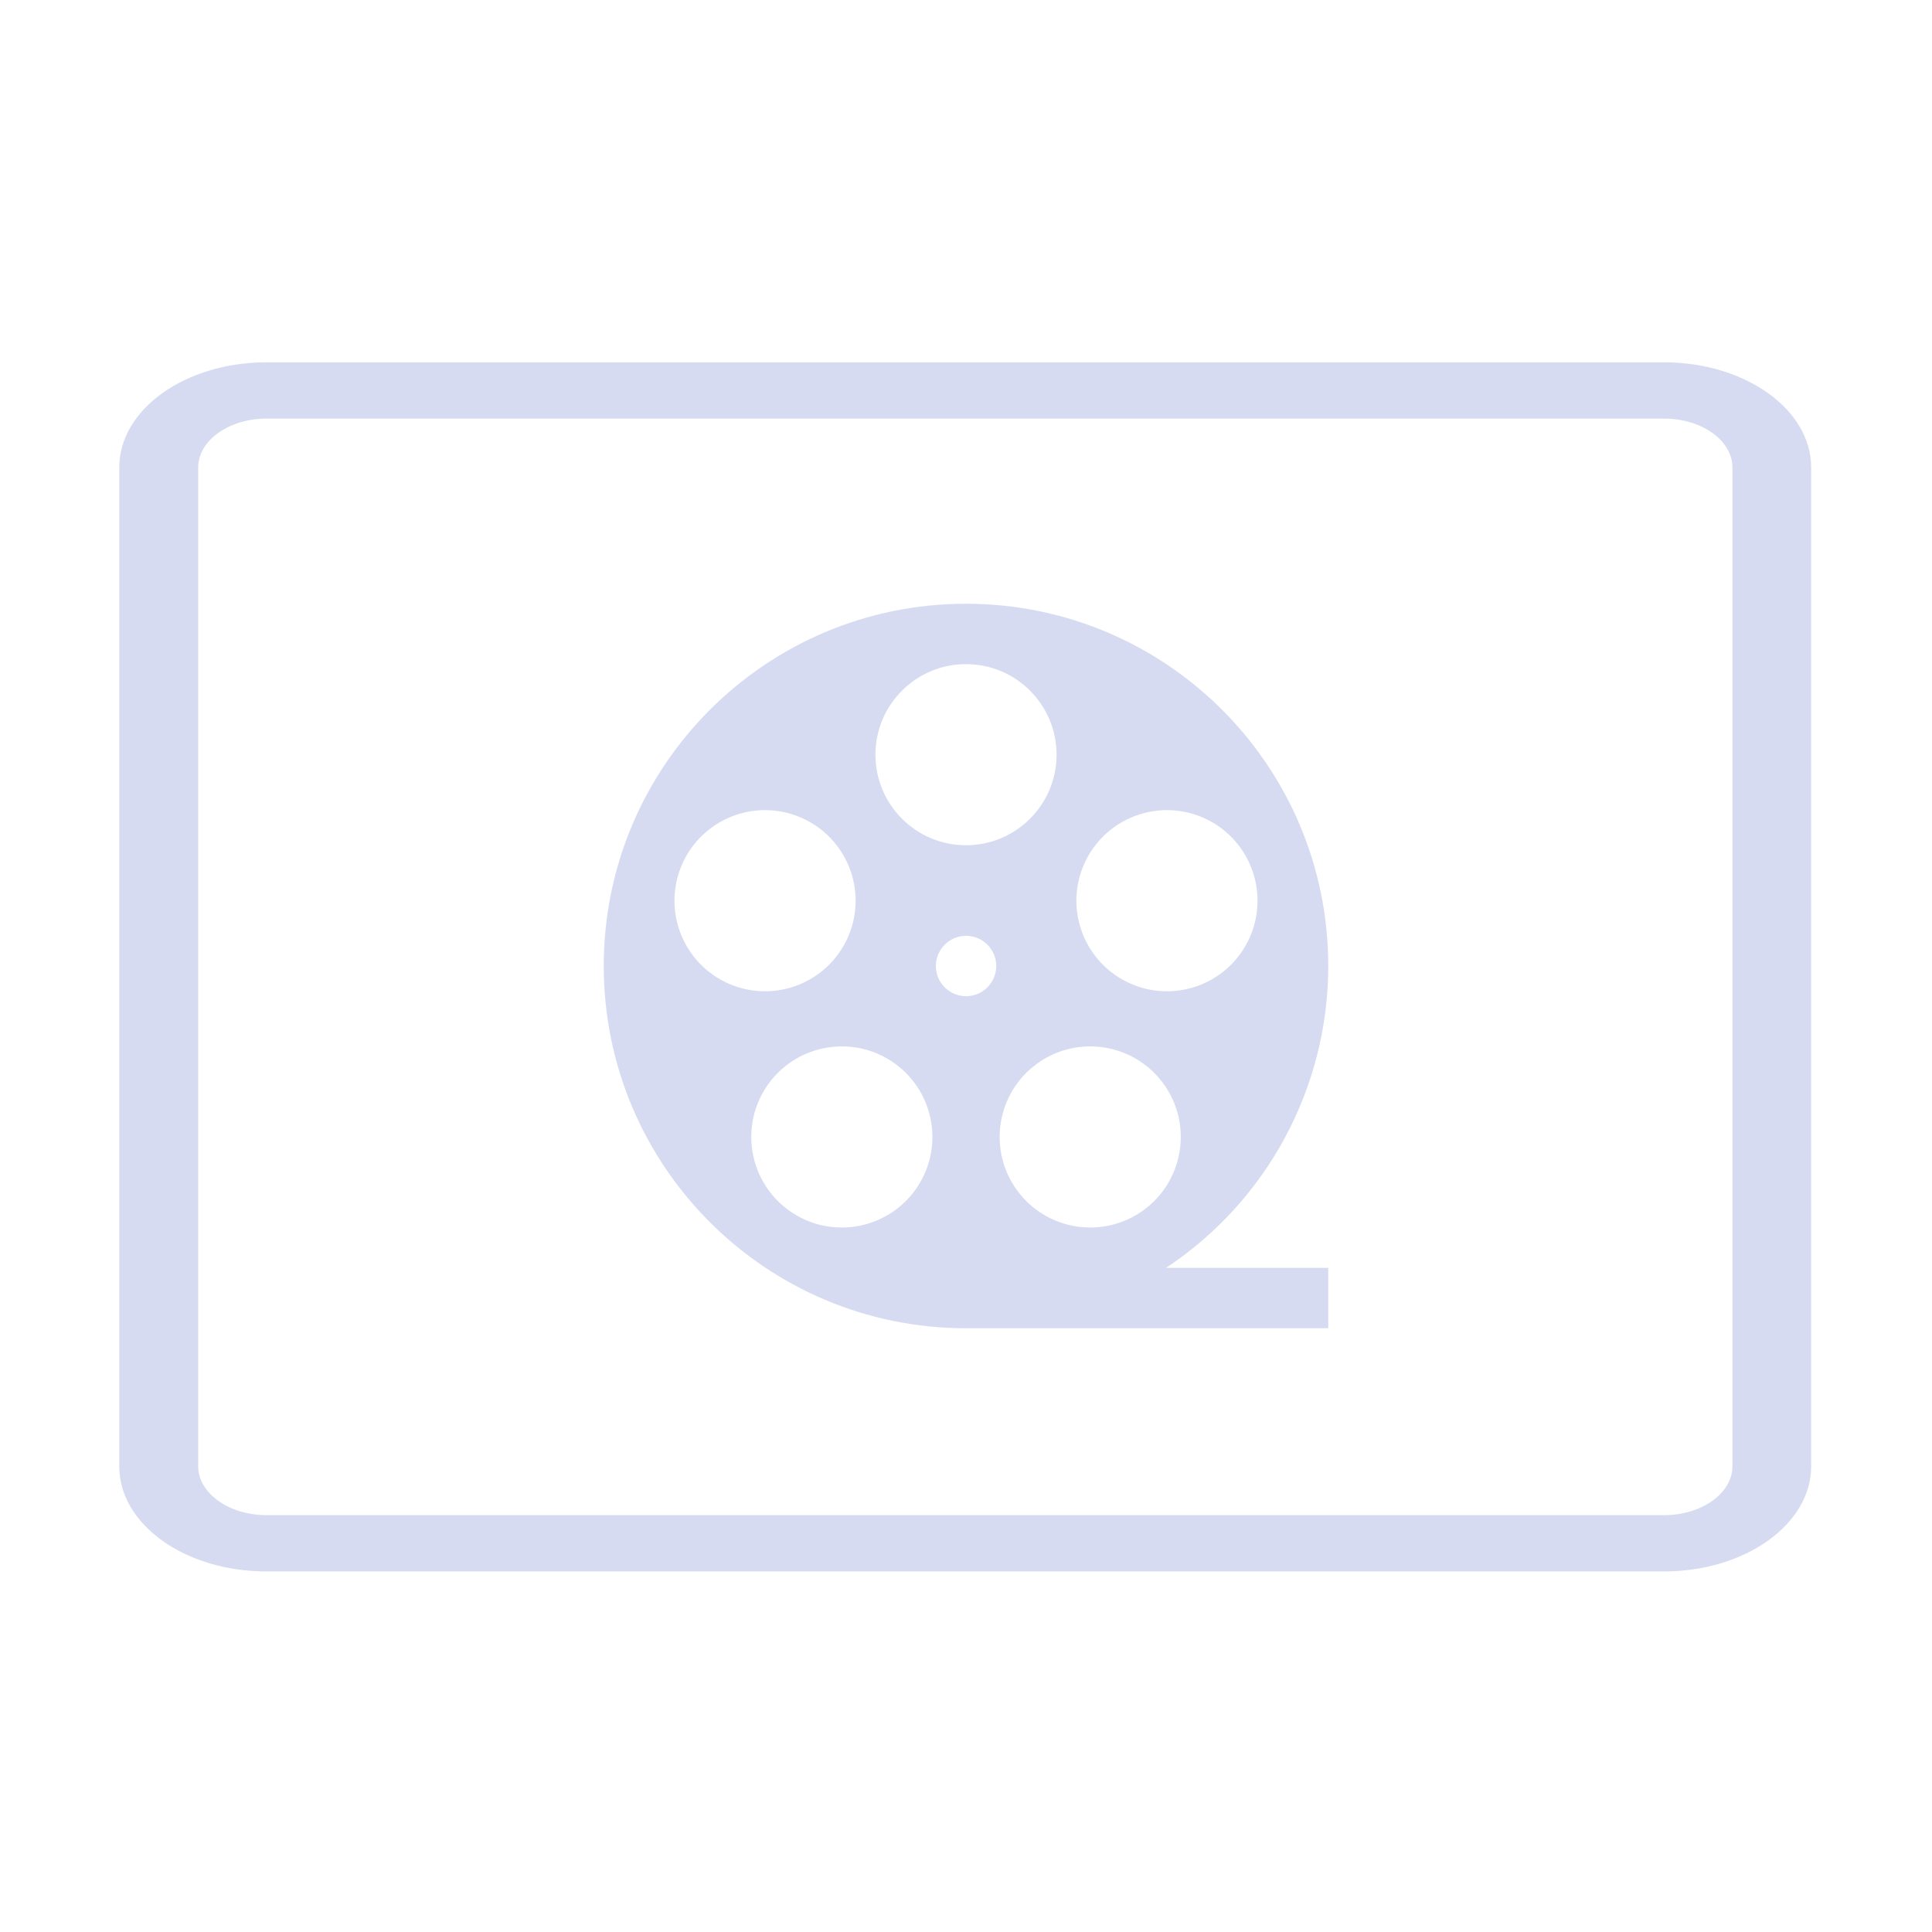 <?xml version="1.0" encoding="UTF-8" standalone="no"?>
<svg
   inkscape:version="1.1.2 (0a00cf5339, 2022-02-04)"
   sodipodi:docname="kaffeine.svg"
   id="svg44"
   version="1.1"
   height="32"
   width="32"
   style="enable-background:new"
   xmlns:inkscape="http://www.inkscape.org/namespaces/inkscape"
   xmlns:sodipodi="http://sodipodi.sourceforge.net/DTD/sodipodi-0.dtd"
   xmlns="http://www.w3.org/2000/svg"
   xmlns:svg="http://www.w3.org/2000/svg"
   xmlns:rdf="http://www.w3.org/1999/02/22-rdf-syntax-ns#"
   xmlns:cc="http://creativecommons.org/ns#"
   xmlns:dc="http://purl.org/dc/elements/1.1/">
  <style id="current-color-scheme" type="text/css">.ColorScheme-Text { color:#d6dbf1; }
</style>
  <sodipodi:namedview
     showguides="true"
     inkscape:current-layer="svg44"
     inkscape:window-maximized="1"
     inkscape:window-y="0"
     inkscape:window-x="0"
     inkscape:cy="27.593113"
     inkscape:cx="16.225351"
     inkscape:zoom="9.9843755"
     showgrid="false"
     id="namedview46"
     inkscape:window-height="1015"
     inkscape:window-width="1920"
     inkscape:pageshadow="2"
     inkscape:pageopacity="0"
     guidetolerance="10"
     gridtolerance="10"
     objecttolerance="10"
     borderopacity="1"
     bordercolor="#000000"
     pagecolor="#ffffff"
     inkscape:document-rotation="0"
     inkscape:lockguides="false"
     inkscape:showpageshadow="false"
     inkscape:pagecheckerboard="0">
    <inkscape:grid
       id="grid845"
       type="xygrid"
       originx="0"
       originy="0" />
  </sodipodi:namedview>
  <defs
     id="defs4">
    <linearGradient
       id="linearGradient5606"
       inkscape:swatch="solid">
      <stop
         style="stop-color:#000000"
         offset="0"
         id="stop5608" />
    </linearGradient>
  </defs>
  <g
     id="g34"
     transform="matrix(0,0.233,-0.326,0,32.287,4.668)">
    <g
       id="g32">
      <g
         id="g30">
        <g
           id="g28">
          <g
             id="g26">
            <g
               id="g24">
              <g
                 id="g22" />
            </g>
          </g>
        </g>
      </g>
    </g>
  </g>
  <g
     id="g52"
     transform="matrix(0,0.233,-0.326,0,32.287,4.668)">
    <g
       id="g50">
      <g
         id="g48">
        <g
           id="g46">
          <g
             id="g44">
            <g
               id="g42">
              <g
                 id="g40" />
            </g>
          </g>
        </g>
      </g>
    </g>
  </g>
  <g
     id="g70"
     transform="matrix(0,0.233,-0.326,0,32.287,4.668)">
    <g
       id="g68">
      <g
         id="g66">
        <g
           id="g64">
          <g
             id="g62">
            <g
               id="g60">
              <g
                 id="g58" />
            </g>
          </g>
        </g>
      </g>
    </g>
  </g>
  <g
     id="g88"
     transform="matrix(0,0.233,-0.326,0,32.287,4.668)">
    <g
       id="g86">
      <g
         id="g84">
        <g
           id="g82">
          <g
             id="g80">
            <g
               id="g78">
              <g
                 id="g76" />
            </g>
          </g>
        </g>
      </g>
    </g>
  </g>
  <g
     id="g106"
     transform="matrix(0,0.233,-0.326,0,32.287,4.668)">
    <g
       id="g104">
      <g
         id="g102">
        <g
           id="g100">
          <g
             id="g98">
            <g
               id="g96">
              <g
                 id="g94" />
            </g>
          </g>
        </g>
      </g>
    </g>
  </g>
  <g
     id="g128"
     transform="matrix(0,0.233,-0.326,0,32.287,4.668)">
    <g
       id="g126">
      <g
         id="g124">
        <g
           id="g122">
          <g
             id="g120">
            <g
               id="g118">
              <g
                 id="g116">
                <g
                   id="g114" />
              </g>
            </g>
          </g>
        </g>
      </g>
    </g>
  </g>
  <g
     id="g146"
     transform="matrix(0,0.233,-0.326,0,32.287,4.668)">
    <g
       id="g144">
      <g
         id="g142">
        <g
           id="g140">
          <g
             id="g138">
            <g
               id="g136">
              <g
                 id="g134">
                <g
                   id="g132" />
              </g>
            </g>
          </g>
        </g>
      </g>
    </g>
  </g>
  <g
     id="kaffeine"
     style="fill:#d6dbf1;fill-opacity:1">
    <rect
       id="rect11"
       style="opacity:0.001;fill:#d6dbf1;fill-opacity:1"
       y="0"
       x="0"
       height="32"
       width="32" />
    <g
       id="g14"
       transform="matrix(0,0.233,-0.326,0,32.287,4.668)"
       style="fill:#d6dbf1;fill-opacity:1">
      <g
         id="g12"
         style="fill:#d6dbf1;fill-opacity:1">
        <g
           id="g10"
           style="fill:#d6dbf1;fill-opacity:1">
          <g
             id="g8"
             style="fill:#d6dbf1;fill-opacity:1">
            <g
               id="g6"
               style="fill:#d6dbf1;fill-opacity:1">
              <g
                 id="g4"
                 style="fill:#d6dbf1;fill-opacity:1">
                <path
                   d="m 84.212,92.98 h -71.02 c -4.12,0 -7.47,-3.35 -7.47,-7.47 V 14.49 c 0,-4.12 3.35,-7.47 7.47,-7.47 h 71.01 c 4.12,0 7.47,3.35 7.47,7.47 V 85.5 c 0.01,4.13 -3.34,7.48 -7.46,7.48 z m -71.02,-81.96 c -1.91,0 -3.47,1.56 -3.47,3.47 V 85.5 c 0,1.91 1.56,3.47 3.47,3.47 h 71.01 c 1.91,0 3.47,-1.56 3.47,-3.47 V 14.49 c 0,-1.91 -1.56,-3.47 -3.47,-3.47 z"
                   id="path2"
                   style="fill-opacity:1;fill:currentColor;"
                   class="ColorScheme-Text" />
              </g>
            </g>
          </g>
        </g>
      </g>
    </g>
    <path
       style="stroke-width:0.063;fill-opacity:1;fill:currentColor;"
       id="path5-3"
       d="M 22,16 C 22,12.686 19.314,10 16,10 12.686,10 10,12.686 10,16 10,19.314 12.686,22 16,22 h 6 v -1 h -2.687 c 1.677,-1.111 2.687,-2.988 2.687,-5 z m -3.061,4.045 c -0.67,0.487 -1.608,0.338 -2.095,-0.332 -0.487,-0.67 -0.338,-1.608 0.332,-2.095 0.67,-0.487 1.608,-0.338 2.095,0.332 0.487,0.67 0.338,1.608 -0.332,2.095 z m -0.074,-6.553 c 0.788,-0.256 1.634,0.175 1.89,0.963 0.256,0.788 -0.175,1.634 -0.963,1.89 -0.788,0.256 -1.634,-0.175 -1.89,-0.963 -0.256,-0.788 0.175,-1.634 0.963,-1.89 z M 16,11 c 0.828,0 1.5,0.672 1.5,1.5 0,0.828 -0.672,1.5 -1.5,1.5 -0.828,0 -1.5,-0.672 -1.5,-1.5 0,-0.828 0.672,-1.5 1.5,-1.5 z m -4.755,3.455 c 0.256,-0.788 1.102,-1.219 1.89,-0.963 0.788,0.256 1.219,1.102 0.963,1.89 -0.256,0.788 -1.102,1.219 -1.89,0.963 -0.788,-0.256 -1.219,-1.102 -0.963,-1.89 z m 3.912,5.258 c -0.487,0.67 -1.425,0.819 -2.095,0.332 -0.67,-0.487 -0.819,-1.425 -0.332,-2.095 0.487,-0.67 1.425,-0.819 2.095,-0.332 0.67,0.487 0.819,1.425 0.332,2.095 z m 0.344,-3.713 c 0,-0.276 0.224,-0.5 0.5,-0.5 0.276,0 0.5,0.224 0.5,0.5 0,0.276 -0.224,0.5 -0.5,0.5 -0.276,0 -0.5,-0.224 -0.5,-0.5 z m 0,0"
       class="ColorScheme-Text" />
  </g>
  <g
     id="22-22-kaffeine"
     style="fill:#d6dbf1;fill-opacity:1">
    <path
       id="path6"
       d="m 32,10 h 22 c 0,0 0,0 0,0 v 22 c 0,0 0,0 0,0 H 32 c 0,0 0,0 0,0 V 10 c 0,0 0,0 0,0 z"
       style="opacity:0;fill:#d6dbf1;fill-opacity:1" />
    <g
       id="g12-7"
       transform="matrix(0,0.175,-0.244,0,55.215,12.501)"
       style="fill:#d6dbf1;fill-opacity:1">
      <g
         id="g10-5"
         style="fill:#d6dbf1;fill-opacity:1">
        <g
           id="g8-3"
           style="fill:#d6dbf1;fill-opacity:1">
          <g
             id="g6-5"
             style="fill:#d6dbf1;fill-opacity:1">
            <g
               id="g4-6"
               style="fill:#d6dbf1;fill-opacity:1">
              <path
                 d="m 84.212,92.98 h -71.02 c -4.12,0 -7.47,-3.35 -7.47,-7.47 V 14.49 c 0,-4.12 3.35,-7.47 7.47,-7.47 h 71.01 c 4.12,0 7.47,3.35 7.47,7.47 V 85.5 c 0.01,4.13 -3.34,7.48 -7.46,7.48 z m -71.02,-81.96 c -1.91,0 -3.47,1.56 -3.47,3.47 V 85.5 c 0,1.91 1.56,3.47 3.47,3.47 h 71.01 c 1.91,0 3.47,-1.56 3.47,-3.47 V 14.49 c 0,-1.91 -1.56,-3.47 -3.47,-3.47 z"
                 id="path2-2"
                 style="fill-opacity:1;fill:currentColor;"
                 class="ColorScheme-Text" />
            </g>
          </g>
        </g>
      </g>
    </g>
    <path
       style="enable-background:new;stroke-width:0.047;fill-opacity:1;fill:currentColor;"
       id="path5-3-9"
       d="m 47.5,21 c 0,-2.485 -2.015,-4.5 -4.5,-4.5 -2.485,0 -4.5,2.015 -4.5,4.5 0,2.485 2.015,4.5 4.5,4.5 h 4.5 V 24.75 h -2.016 c 1.258,-0.833 2.015,-2.241 2.016,-3.75 z m -2.296,3.034 c -0.503,0.365 -1.206,0.254 -1.571,-0.249 -0.365,-0.503 -0.254,-1.206 0.249,-1.571 0.503,-0.365 1.206,-0.254 1.571,0.249 0.365,0.503 0.254,1.206 -0.249,1.571 z m -0.055,-4.915 c 0.591,-0.192 1.226,0.131 1.418,0.722 0.192,0.591 -0.131,1.226 -0.722,1.418 -0.591,0.192 -1.226,-0.131 -1.418,-0.722 -0.192,-0.591 0.131,-1.226 0.722,-1.418 z M 43,17.25 c 0.621,0 1.125,0.504 1.125,1.125 0,0.621 -0.504,1.125 -1.125,1.125 -0.621,0 -1.125,-0.504 -1.125,-1.125 0,-0.621 0.504,-1.125 1.125,-1.125 z m -3.567,2.591 c 0.192,-0.591 0.827,-0.914 1.418,-0.722 0.591,0.192 0.914,0.827 0.722,1.418 -0.192,0.591 -0.827,0.914 -1.418,0.722 -0.591,-0.192 -0.914,-0.827 -0.722,-1.418 z m 2.934,3.944 c -0.365,0.503 -1.069,0.614 -1.571,0.249 -0.503,-0.365 -0.614,-1.069 -0.249,-1.571 0.365,-0.503 1.069,-0.614 1.571,-0.249 0.503,0.365 0.614,1.069 0.249,1.571 z M 42.625,21 c 0,-0.207 0.168,-0.375 0.375,-0.375 0.207,0 0.375,0.168 0.375,0.375 0,0.207 -0.168,0.375 -0.375,0.375 -0.207,0 -0.375,-0.168 -0.375,-0.375 z m 0,0"
       class="ColorScheme-Text" />
  </g>
</svg>
